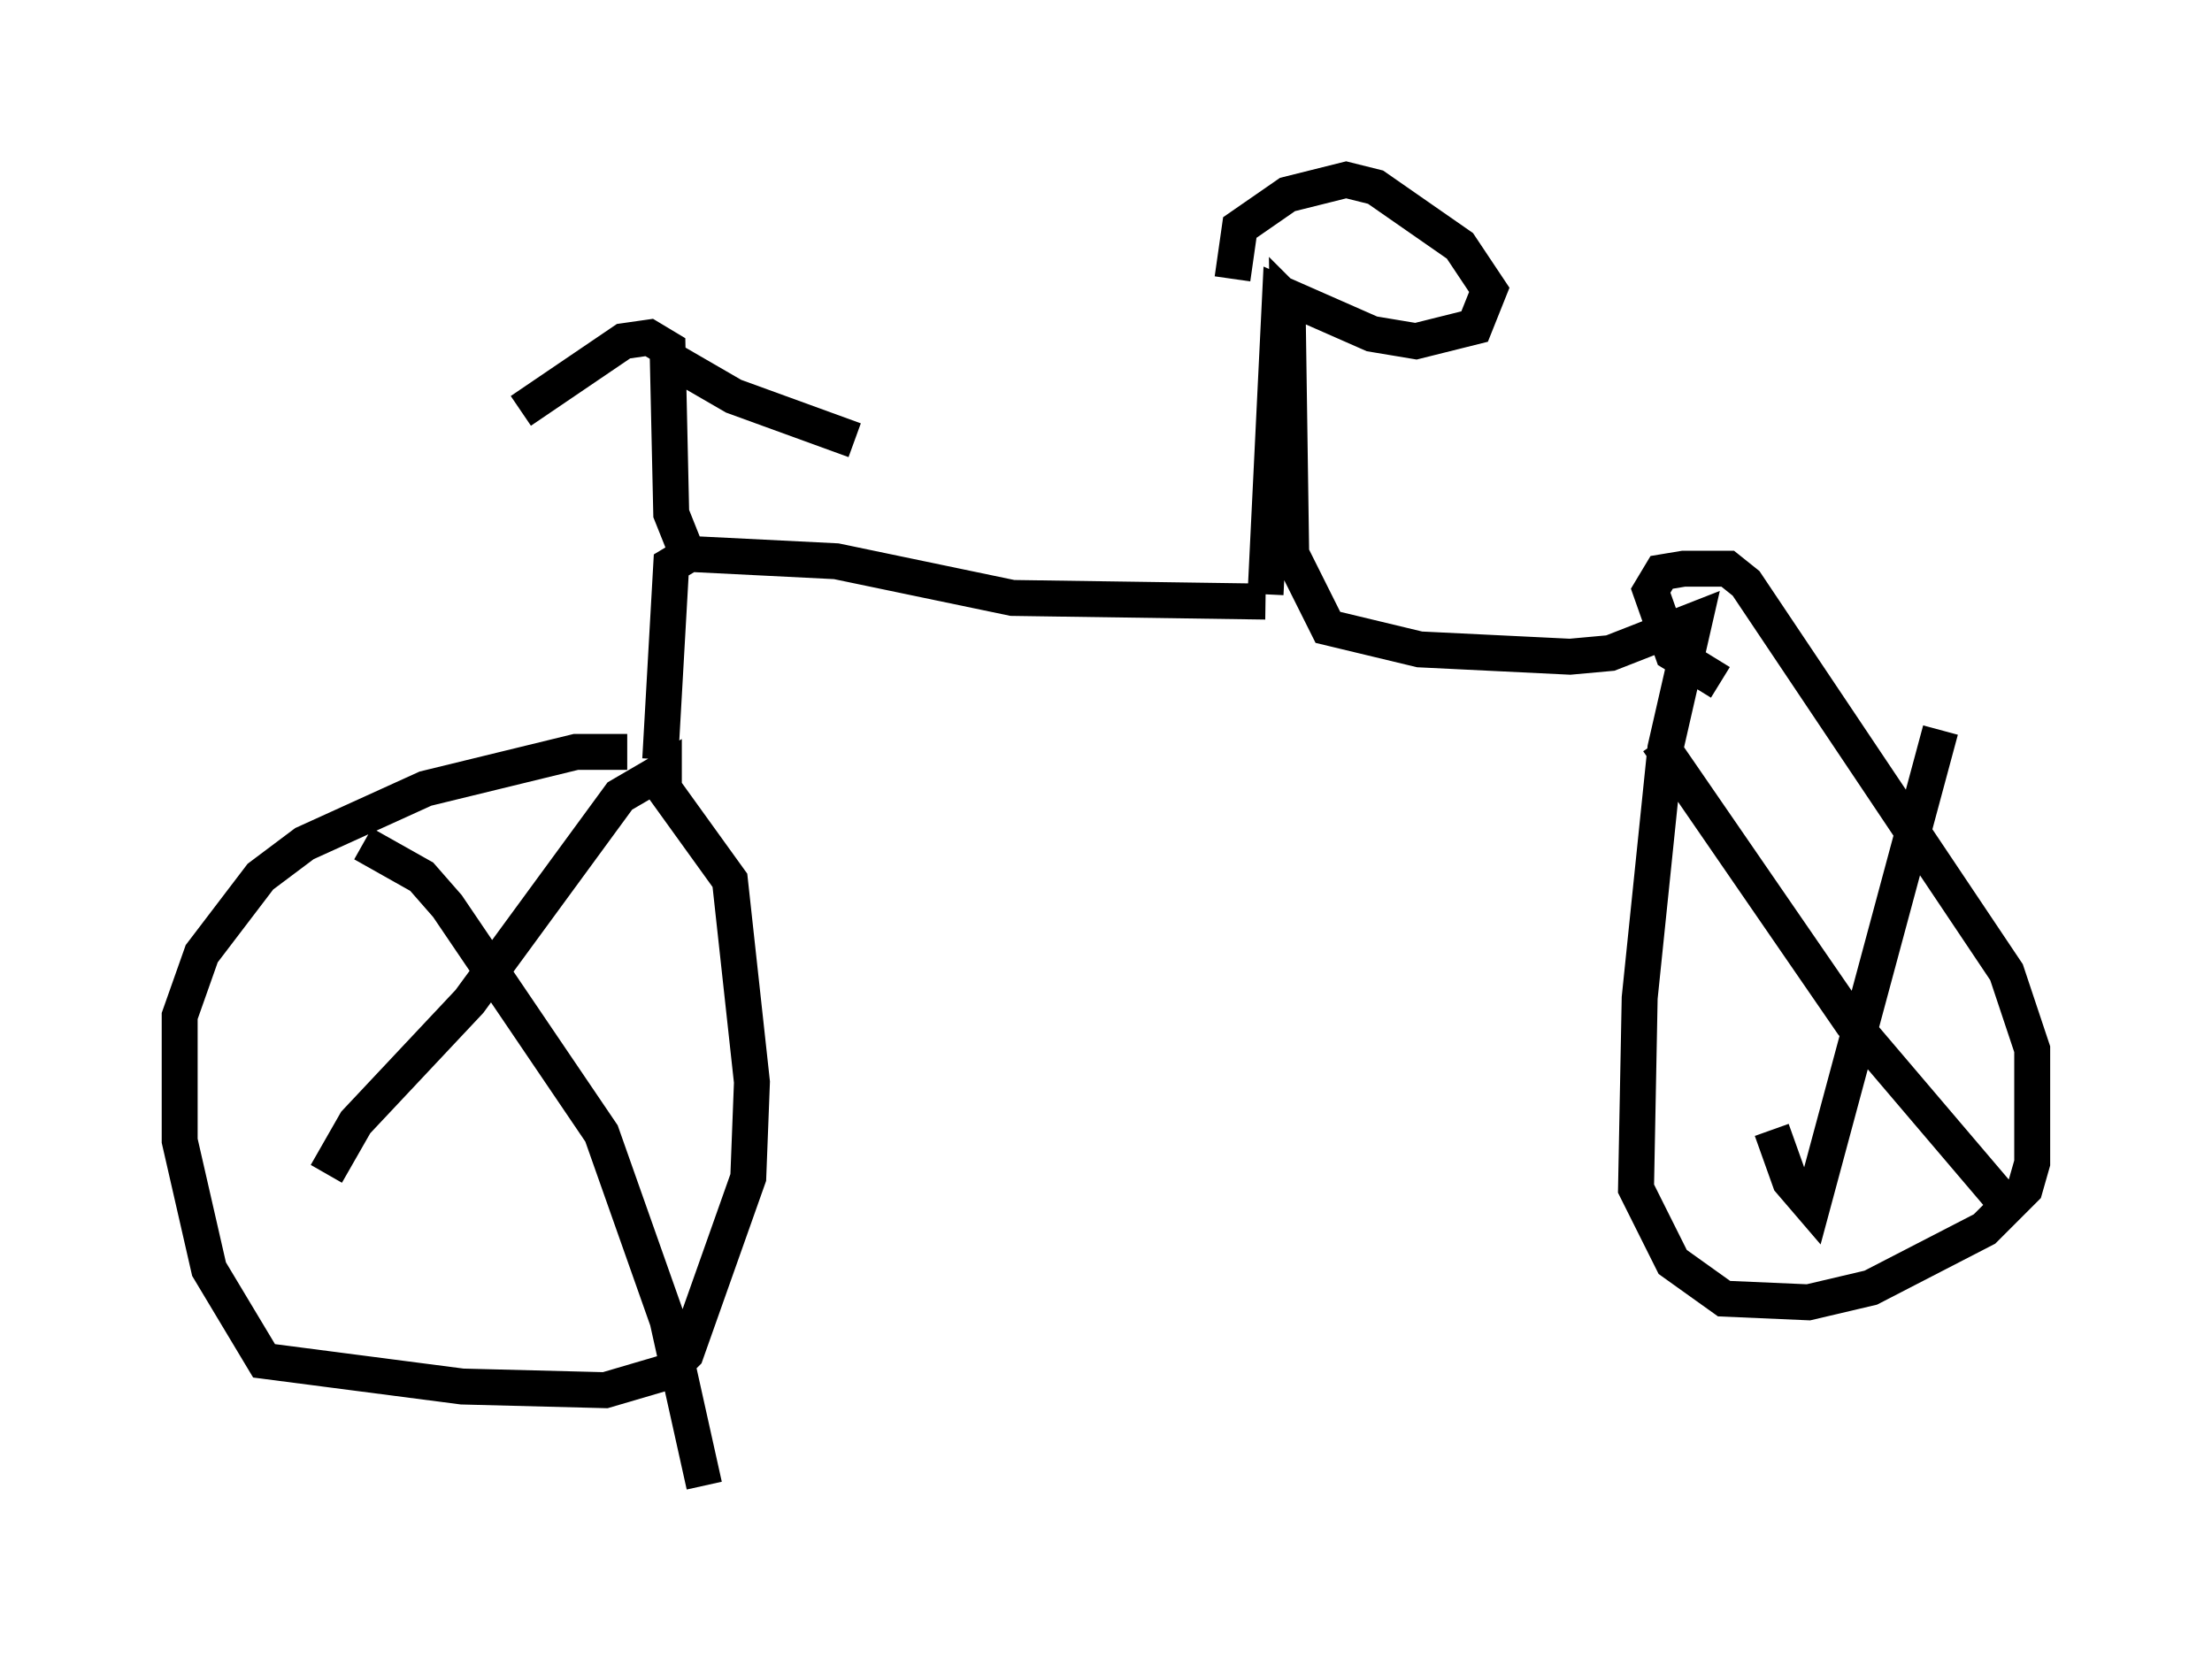 <?xml version="1.0" encoding="utf-8" ?>
<svg baseProfile="full" height="46.342" version="1.1" width="61.553" xmlns="http://www.w3.org/2000/svg" xmlns:ev="http://www.w3.org/2001/xml-events" xmlns:xlink="http://www.w3.org/1999/xlink"><defs /><rect fill="white" height="46.342" width="61.553" x="0" y="0" /><path d="M18.781, 21.436 m-1.327, -0.51 l-1.429, 0.0 -4.185, 1.021 l-3.369, 1.531 -1.225, 0.919 l-1.633, 2.144 -0.613, 1.735 l0.0, 3.471 0.817, 3.573 l1.531, 2.552 5.513, 0.715 l3.981, 0.102 1.735, -0.51 l0.51, -0.51 1.735, -4.9 l0.102, -2.654 -0.613, -5.615 l-1.838, -2.552 0.0, -0.51 l-1.225, 0.715 -4.185, 5.717 l-3.165, 3.369 -0.817, 1.429 m1.021, -9.188 l1.633, 0.919 0.715, 0.817 l4.288, 6.329 1.838, 5.206 l1.021, 4.594 m-1.225, -20.213 l0.306, -5.41 0.51, -0.306 l4.083, 0.204 4.9, 1.021 l7.044, 0.102 m-16.129, -1.429 l-0.408, -1.021 -0.102, -4.594 l-0.51, -0.306 -0.715, 0.102 l-2.858, 1.94 m3.981, -1.531 l1.94, 1.123 3.369, 1.225 m11.433, 4.288 l0.408, -8.371 2.552, 1.123 l1.225, 0.204 1.633, -0.408 l0.408, -1.021 -0.817, -1.225 l-2.348, -1.633 -0.817, -0.204 l-1.633, 0.408 -1.327, 0.919 l-0.204, 1.429 m2.042, 1.123 l-0.51, -0.51 0.102, 7.044 l1.021, 2.042 2.552, 0.613 l4.185, 0.204 1.123, -0.102 l2.348, -0.919 -0.817, 3.573 l-0.715, 6.942 -0.102, 5.308 l1.021, 2.042 1.429, 1.021 l2.348, 0.102 1.735, -0.408 l3.165, -1.633 1.123, -1.123 l0.204, -0.715 0.0, -3.165 l-0.715, -2.144 -7.248, -10.821 l-0.51, -0.408 -1.225, 0.0 l-0.613, 0.102 -0.306, 0.51 l0.613, 1.735 1.327, 0.817 m6.125, 1.327 l-3.573, 13.271 -0.613, -0.715 l-0.51, -1.429 m-3.165, -10.821 l5.41, 7.861 4.083, 4.798 " fill="none" stroke="black" stroke-width="1" /></svg>